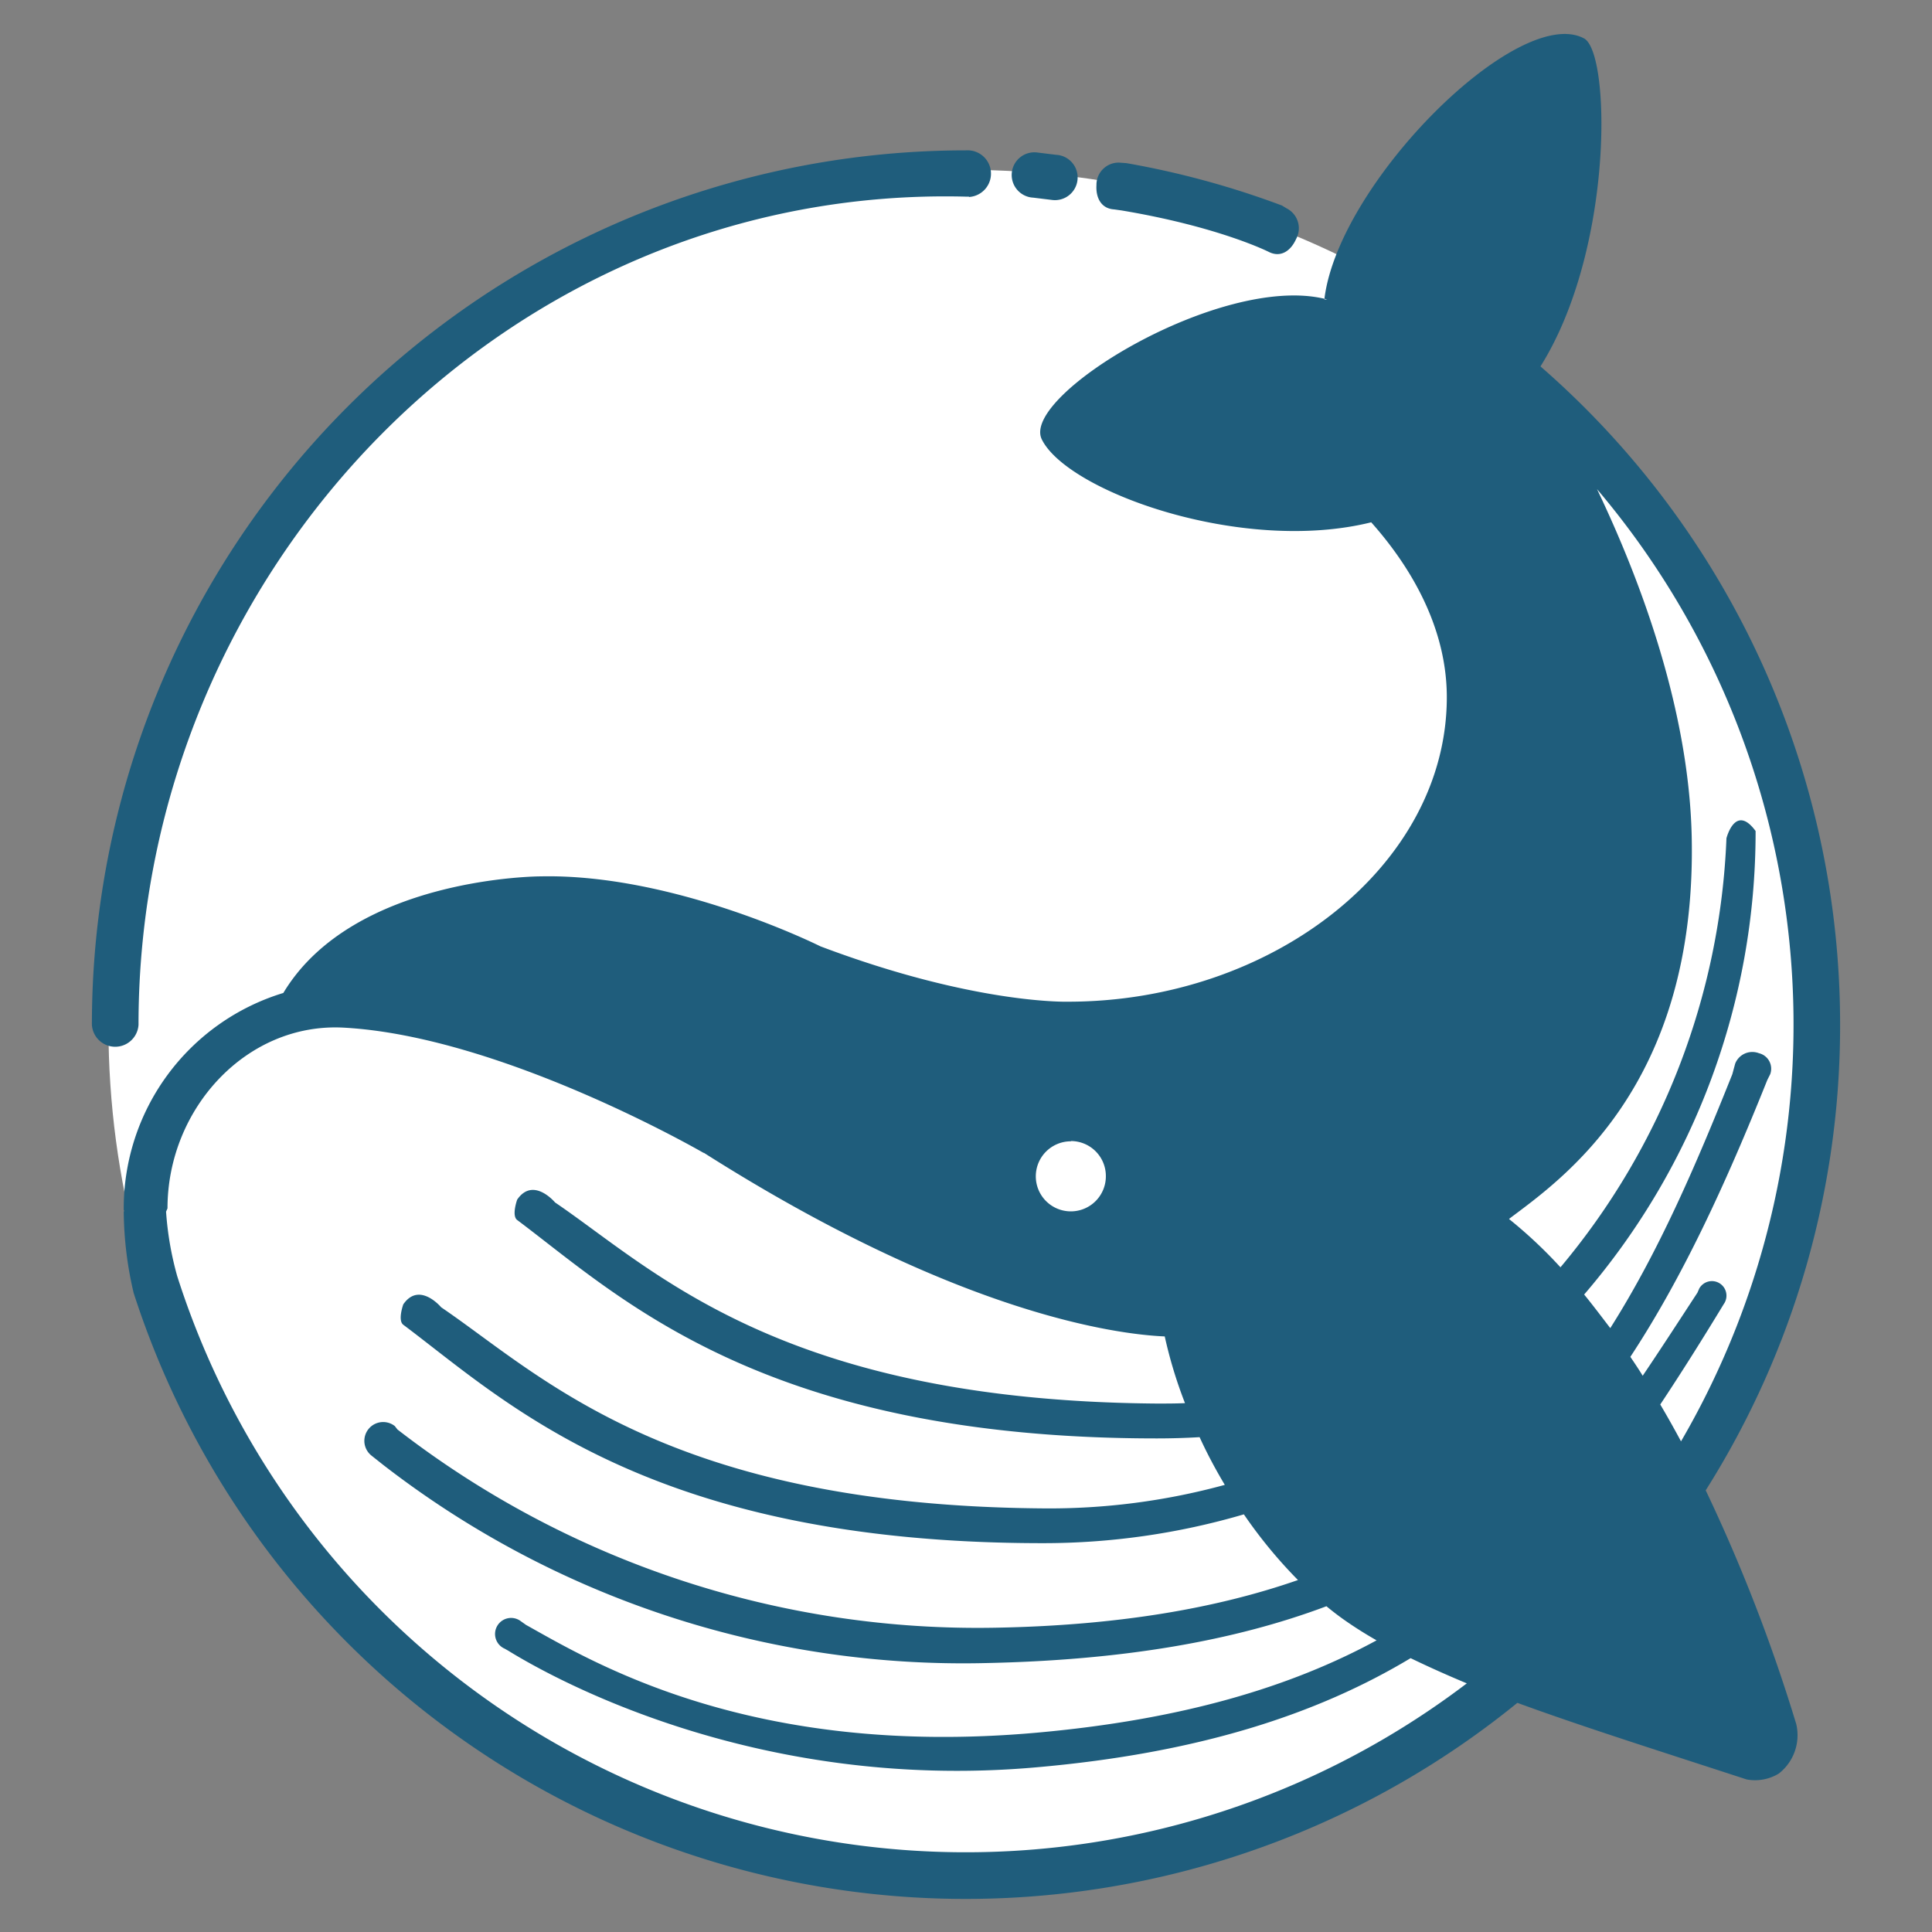 <svg id="Layer_1" data-name="Layer 1" xmlns="http://www.w3.org/2000/svg" viewBox="0 0 230 230"><rect x="0" y="0" width="230" height="230" fill="#808080" stroke="none"/><defs><style>.cls-1{fill:#fff;}.cls-2{fill:#1f5d7c;fill-rule:evenodd;}</style></defs><title>pavicon_bw</title><circle class="cls-1" cx="114.97" cy="122.28" r="102.06"/><path class="cls-2" d="M219.06,122a103.56,103.56,0,0,1-16,55.42,199,199,0,0,1,10.78,27.83,5.79,5.79,0,0,1-2.08,5.89,5.45,5.45,0,0,1-3.82.7c-10.74-3.5-19.74-6.35-27.3-9.12a104.07,104.07,0,0,1-164.73-48.8,43.5,43.5,0,0,1-1.18-9.72l.07,0a1,1,0,0,0-.07-.15,26.8,26.8,0,0,1,19-25.84c8.33-13.87,30.64-13.88,30.64-13.88,16-.34,33.3,8.33,33.3,8.33,18.38,6.94,29.48,6.59,29.48,6.59,24.33,0,45.09-16.23,45.09-36.25,0-7.75-3.76-14.93-9-20.82-15.4,3.82-36.18-3.67-39.22-9.88-2.54-5.18,21.22-19.69,33.66-16.73a.25.25,0,0,0,0,.08H158l-.33-.08c1.7-13.85,23.1-35.14,30.9-31,3.2,1.69,3.55,25.15-5.18,39.05A103.82,103.82,0,0,1,219.06,122Zm-91.57,13.87a4.17,4.17,0,1,0,4.16,4.16A4.16,4.16,0,0,0,127.49,135.84Zm-43.71,1.39s-23.93-13.88-42.84-14.92c-11.57-.64-21,9.63-21,21.51,0,0-.06.15-.17.39a37.74,37.74,0,0,0,1.33,7.69,98.53,98.53,0,0,0,153.52,48.47c-2.4-1-4.62-2-6.69-3-11.18,6.72-25.35,11.32-44.62,13-34,3-58.45-11.21-62.79-13.88l-.42-.24A1.91,1.91,0,1,1,62,193l.62.44c7.89,4.4,26.73,15.85,60.71,12.84,17.43-1.55,30.35-5.46,40.55-11-1.21-.69-2.35-1.4-3.44-2.15-.85-.58-1.7-1.22-2.53-1.91-11,4.13-24.27,6.45-40.83,6.77a112.68,112.68,0,0,1-71.45-23.59l-1.4-1.11A2.23,2.23,0,1,1,47,169.77l.32.41a112.79,112.79,0,0,0,71.46,23.59c14.3-.28,26-2.28,35.74-5.67a56.7,56.7,0,0,1-6.44-7.82,84.77,84.77,0,0,1-23.93,3.43c-46.84,0-63.89-16.83-76.14-26-.69-.52,0-2.43,0-2.43,1.91-2.77,4.51.35,4.51.35,11.8,8,26.87,23.59,71.63,23.94a79.19,79.19,0,0,0,21.66-2.8c-1.1-1.84-2.12-3.75-3-5.68q-2.53.15-5.1.15c-46.84,0-63.89-16.83-76.14-26-.69-.52,0-2.43,0-2.43,1.91-2.78,4.51.34,4.51.34,11.79,8,26.87,23.59,71.63,23.94,1.13,0,2.25,0,3.36-.05a53.73,53.73,0,0,1-2.41-7.94C133.2,158.86,114.27,156.59,83.78,137.23Zm95.88,7.87a55.11,55.11,0,0,1,6.11,5.74,84.68,84.68,0,0,0,19.76-51.08s1.05-4.16,3.47-.86a84.48,84.48,0,0,1-20.41,55.18c1,1.22,2,2.55,3.11,4,5.77-9.11,10.21-19.41,14.53-30.23l.34-1.26a2.19,2.19,0,0,1,2.82-1.24,1.9,1.9,0,0,1,1.35,2.5l-.35.7c-5,12.49-10.11,23.54-16.3,32.95.49.72,1,1.48,1.47,2.25,2.17-3.21,4.31-6.52,6.51-9.88l.23-.52a1.73,1.73,0,1,1,3,1.73l-.11.17c-2.5,4.12-5,8.1-7.54,11.92q1.23,2.08,2.47,4.39a98.55,98.55,0,0,0-10-113.36c5.35,11.18,10.91,26.4,11.27,41.21C202.1,129.45,185.69,140.53,179.66,145.1ZM151.07,30s-5.9-3-17.57-4.95l-.86-.12c-1.53-.09-2.2-1.36-2.11-2.89a2.64,2.64,0,0,1,2.72-2.68l.84.06a103.61,103.61,0,0,1,18.53,5.05l.54.33a2.66,2.66,0,0,1,1.14,3.65C153.66,29.88,152.47,30.69,151.07,30Zm-25.86-6.2-2.2-.27a2.7,2.7,0,1,1,.51-5.37l2.2.27a2.7,2.7,0,1,1-.51,5.37Zm-9.86-.39H115C60.61,22,16.49,67.56,16.49,122a2.78,2.78,0,0,1-5.55,0A104.06,104.06,0,0,1,115,17.9h.36a2.78,2.78,0,0,1,0,5.55Z"/></svg>